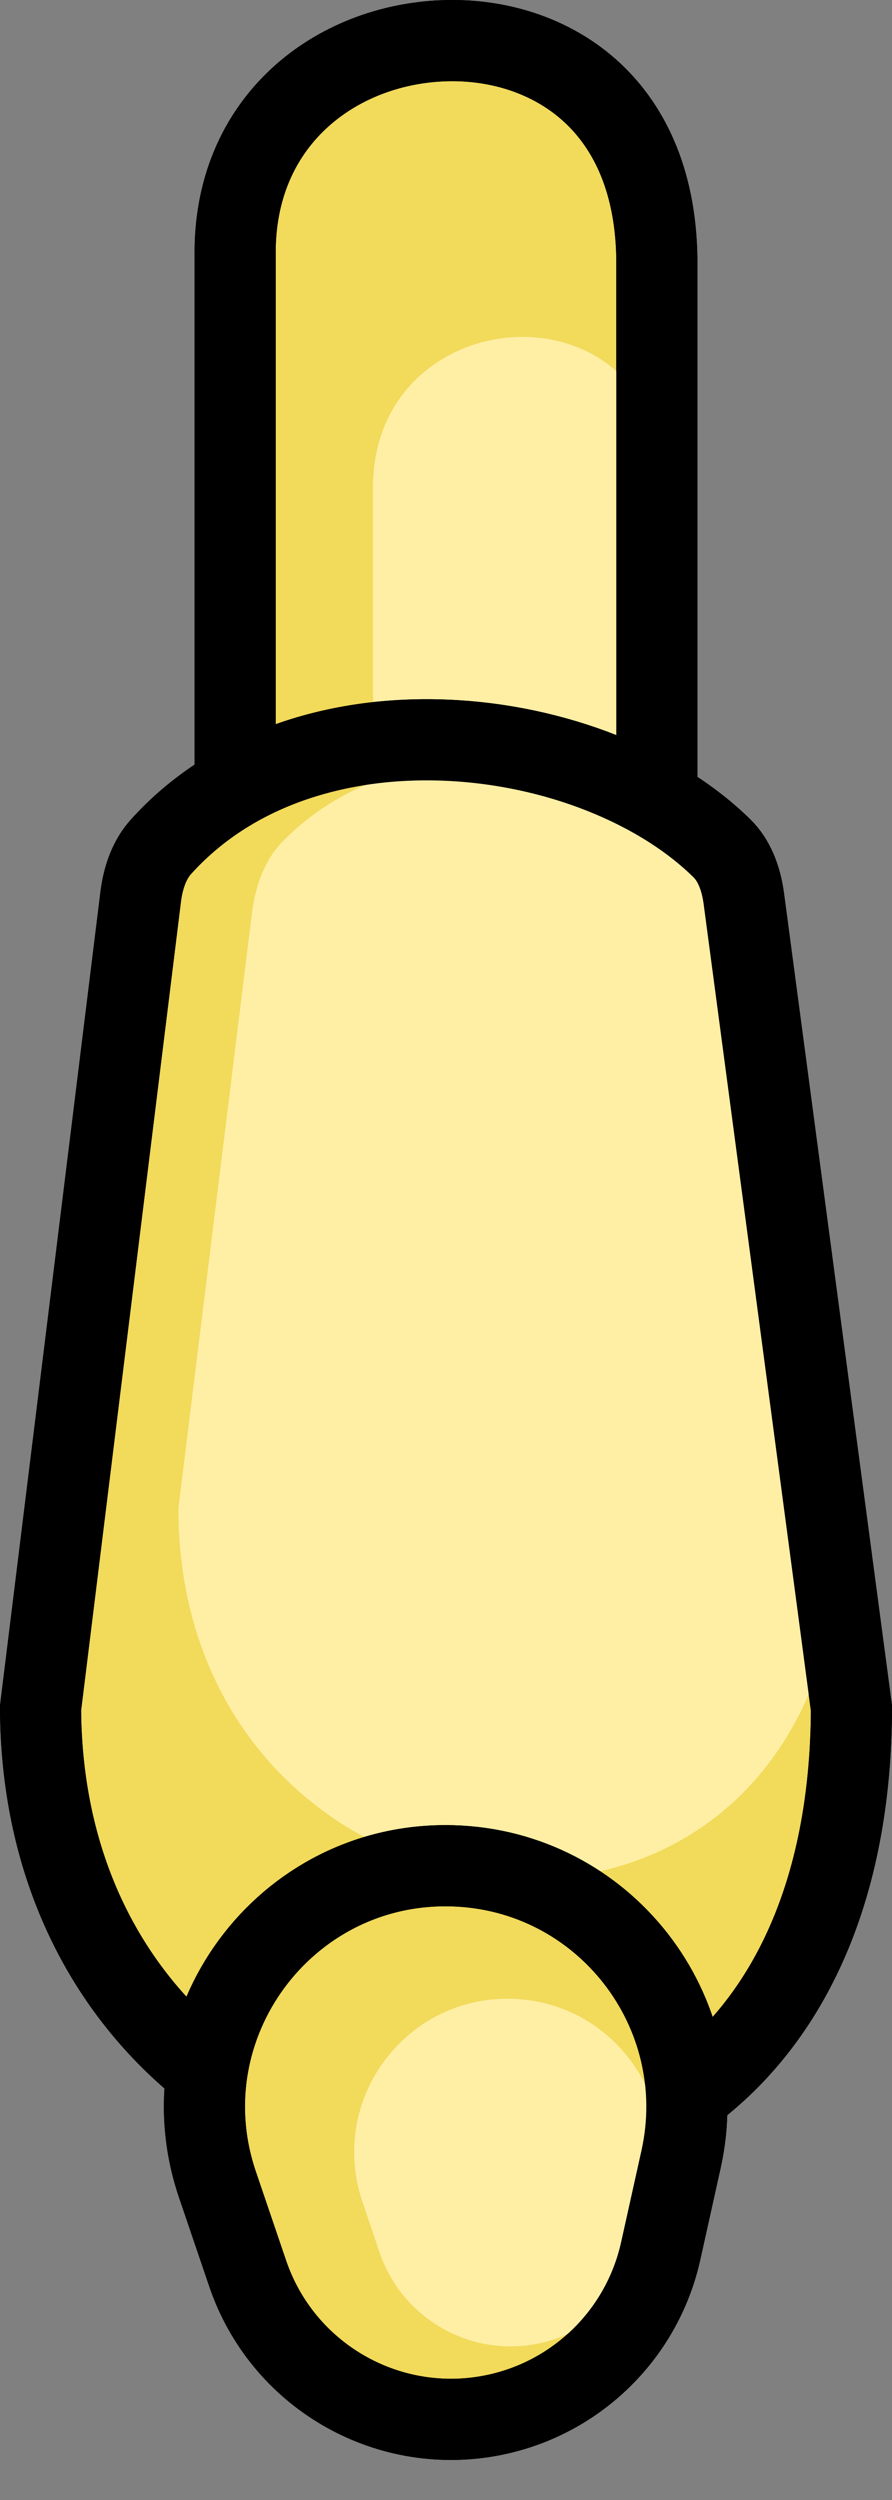 <svg width="55" height="154" viewBox="0 0 55 154" fill="none" xmlns="http://www.w3.org/2000/svg">
<rect x="0" y="0" width="55" height="154" fill="#808080" stroke="none"/>
<path d="M14.5 15.822L14.5 15.843V15.863L14.5 55.818L40.5 51.625V15.883C40.42 10.938 38.669 7.605 36.311 5.521C33.91 3.399 30.669 2.386 27.343 2.51C20.663 2.761 14.362 7.469 14.5 15.822Z" fill="#F2DA5B" stroke="black" stroke-width="5"/>
<path d="M23.001 30.204V55.754L41 52.775V30.204C40.803 16.921 22.811 18.306 23.001 30.204Z" fill="#FFEFA5"/>
<path d="M14.5 15.822L14.5 15.843V15.863L14.5 55.818L40.5 51.625V15.883C40.42 10.938 38.669 7.605 36.311 5.521C33.91 3.399 30.669 2.386 27.343 2.51C20.663 2.761 14.362 7.469 14.5 15.822Z" stroke="black" stroke-width="5"/>
<path d="M27.637 133.216C15.142 132.528 2.573 122.609 2.5 105.219L8.674 55.245C8.833 53.958 9.259 52.901 9.92 52.168C14.281 47.326 20.84 45.313 27.531 45.597C34.252 45.881 40.679 48.473 44.529 52.274C45.225 52.962 45.686 54.019 45.865 55.366L52.5 105.231C52.466 115.578 49.22 122.68 44.663 127.11C40.066 131.579 33.9 133.56 27.637 133.216Z" fill="#F2DA5B" stroke="black" stroke-width="5"/>
<path d="M11 92.909L15.538 56.227C15.74 54.594 16.296 52.99 17.448 51.815C24.823 44.291 38.42 45.887 45.019 51.825C46.29 52.969 46.9 54.63 47.126 56.324L52 92.909C52 125.581 11 121.074 11 92.909Z" fill="#FFEFA5"/>
<path d="M27.637 133.216C15.142 132.528 2.573 122.609 2.5 105.219L8.674 55.245C8.833 53.958 9.259 52.901 9.92 52.168C14.281 47.326 20.84 45.313 27.531 45.597C34.252 45.881 40.679 48.473 44.529 52.274C45.225 52.962 45.686 54.019 45.865 55.366L52.5 105.231C52.466 115.578 49.22 122.68 44.663 127.11C40.066 131.579 33.9 133.56 27.637 133.216Z" stroke="black" stroke-width="5"/>
<path d="M13.411 134.581L15.275 140.057C17.395 146.283 23.763 150.01 30.229 148.809C35.449 147.839 39.585 143.846 40.737 138.663L41.992 133.016C44.019 123.895 37.227 115.188 27.887 114.933C17.535 114.651 10.074 124.777 13.411 134.581Z" fill="#F2DA5B" stroke="black" stroke-width="5"/>
<path d="M31.56 123.126C24.982 122.946 20.236 129.372 22.342 135.606L23.397 138.73C24.758 142.759 28.877 145.172 33.057 144.39V144.39C36.423 143.76 39.087 141.18 39.824 137.836L40.535 134.616C41.814 128.818 37.495 123.289 31.56 123.126V123.126Z" fill="#FFEFA5"/>
<path d="M13.411 134.581L15.275 140.057C17.395 146.283 23.763 150.01 30.229 148.809C35.449 147.839 39.585 143.846 40.737 138.663L41.992 133.016C44.019 123.895 37.227 115.188 27.887 114.933C17.535 114.651 10.074 124.777 13.411 134.581Z" stroke="black" stroke-width="5"/>
</svg>
